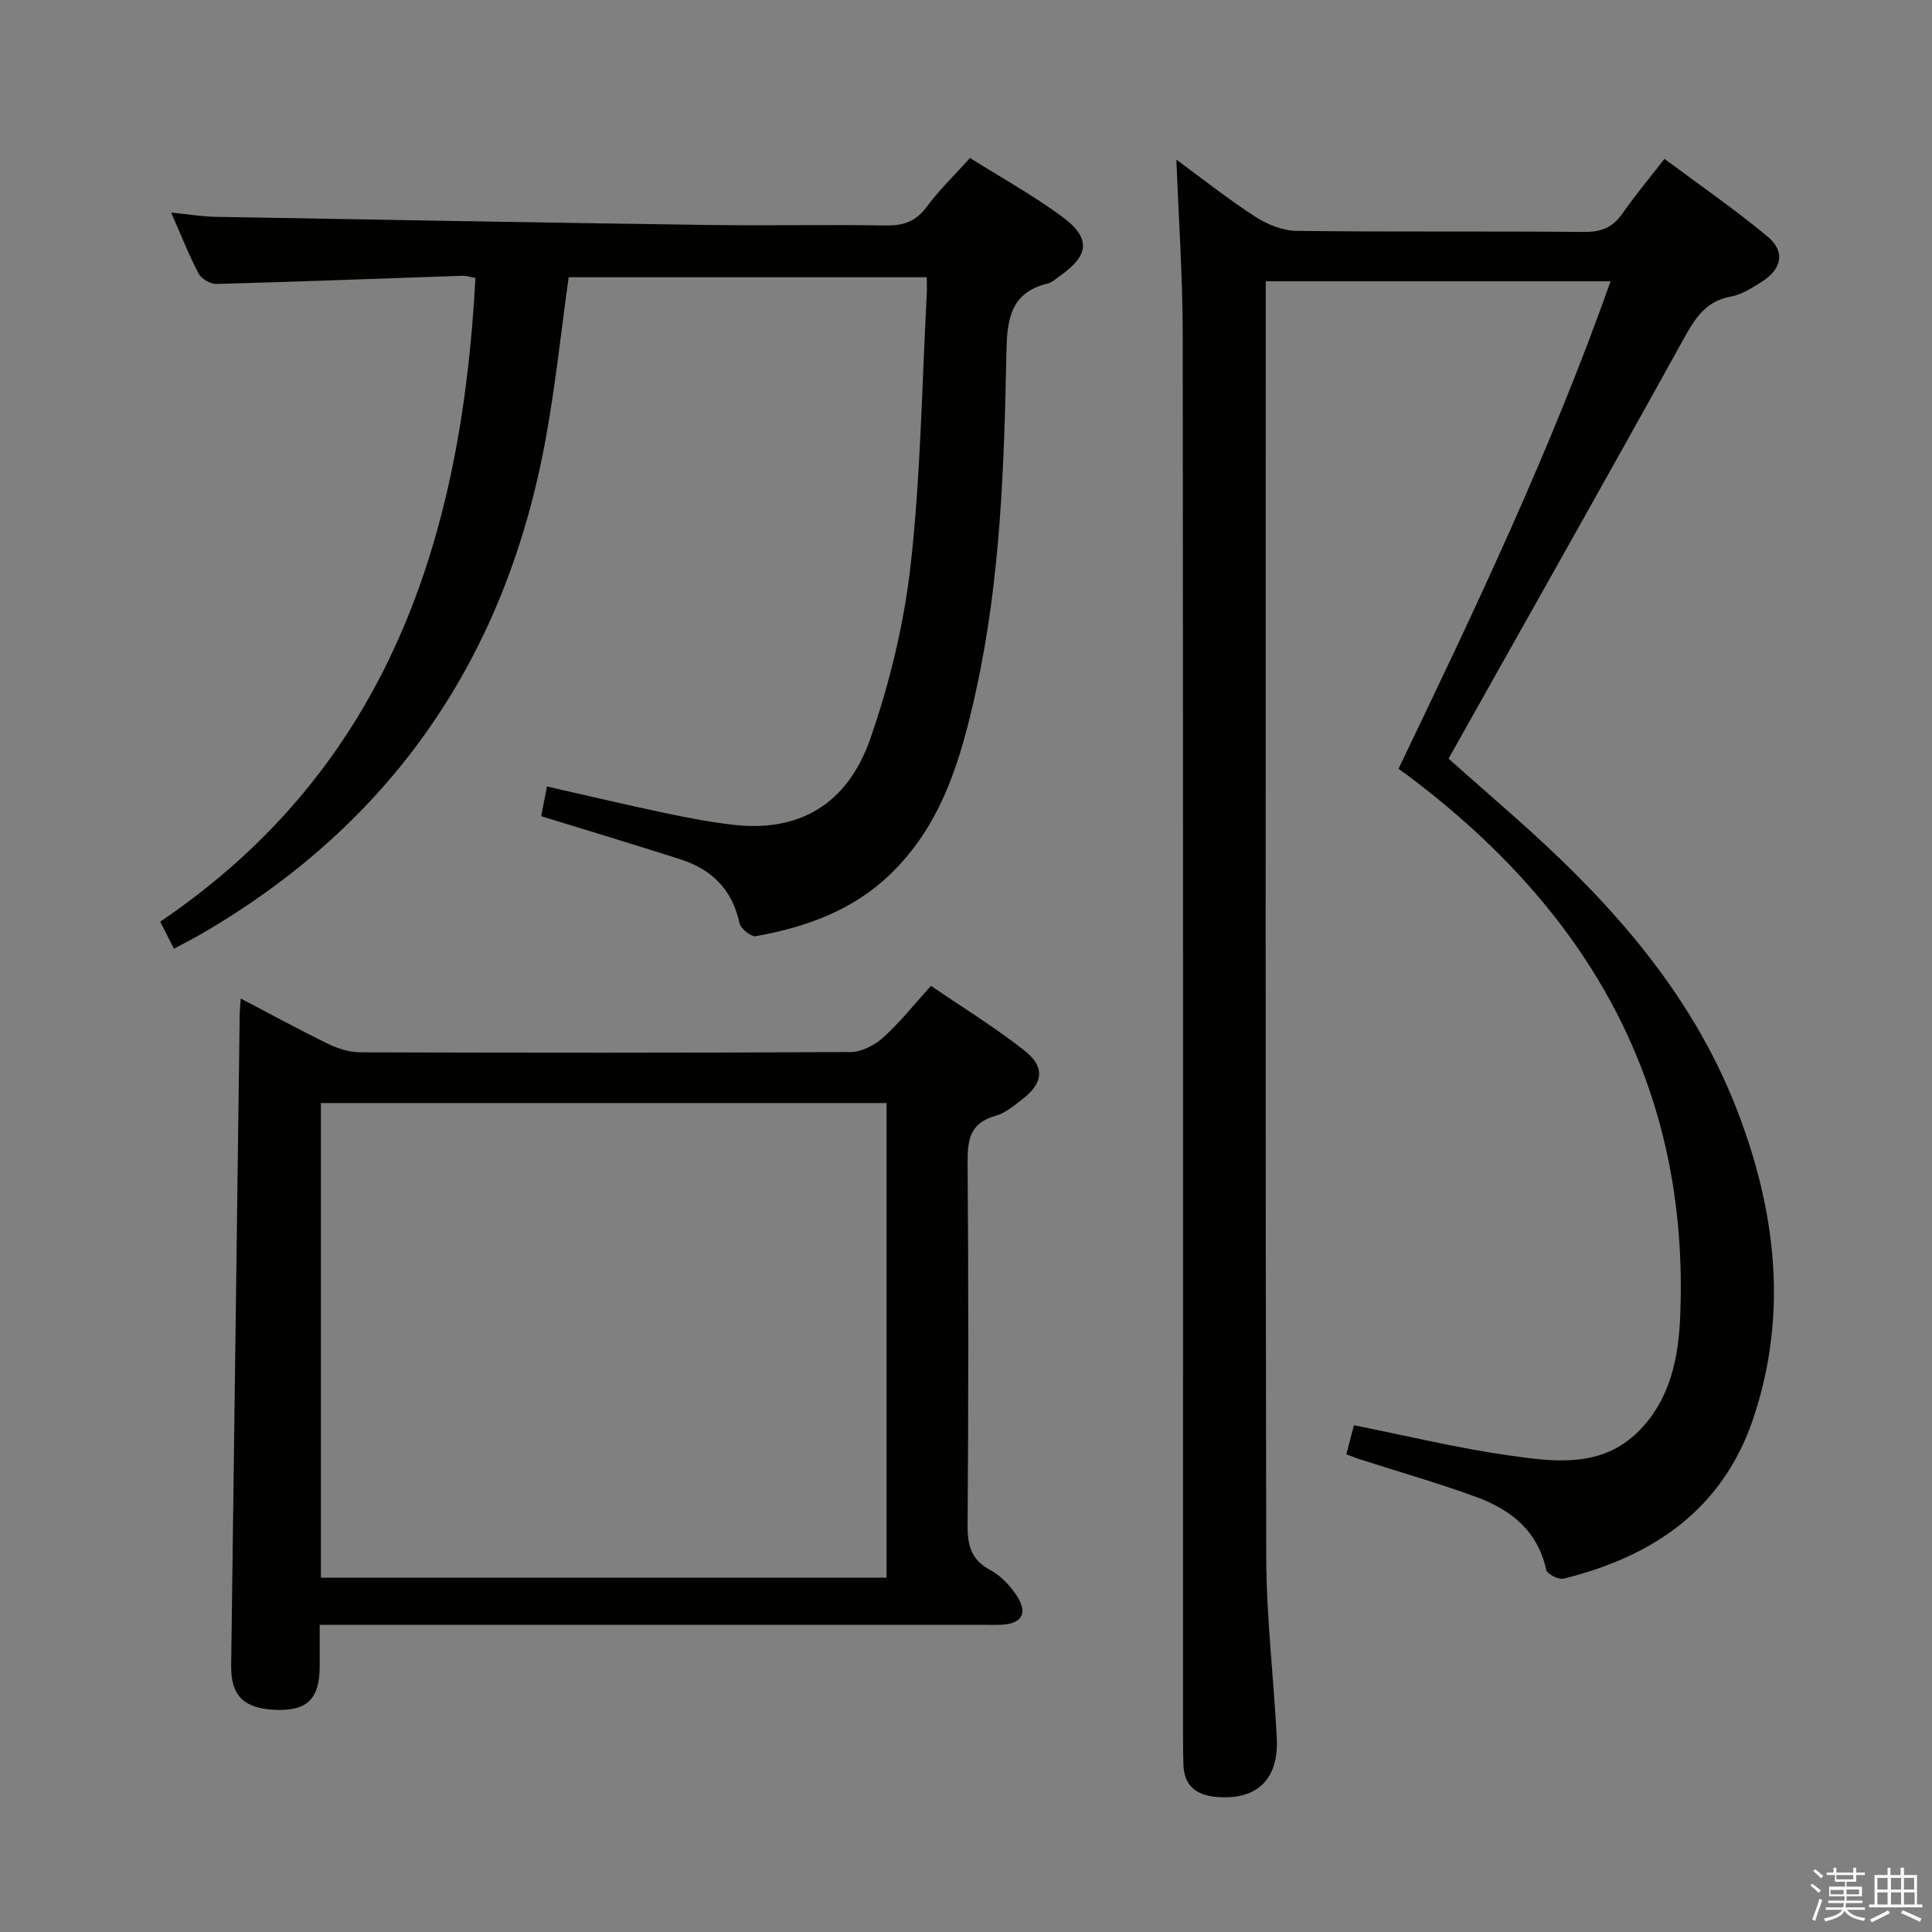 <svg enable-background="new 0 0 400 400" viewBox="0 0 400 400" xmlns="http://www.w3.org/2000/svg"><rect x="0" y="0" width="400" height="400" fill="#808080" stroke="none"/><path d="m374.8 390.4.4-.4c.7.5 1.3 1 1.8 1.4l-.5.5c-.5-.6-1.1-1.1-1.7-1.5zm1 7.3-.6-.3c.5-1.4 1.1-2.8 1.5-4.3.2.1.4.2.6.3-.5 1.3-1 2.8-1.5 4.3zm-.4-10.3.4-.4c.4.3 1 .8 1.7 1.4l-.5.5c-.4-.5-1-1-1.6-1.5zm2.5.3h1.7v-1h.6v1h3.5v-1h.6v1h1.8v.5h-1.8v1.4h-2v1h3.2v2h-3.2v.9h3.3v.5h-3.4c0 .3-.1.6-.1.9h4v.5h-3.7c.7.9 1.9 1.5 3.8 1.7-.1.2-.2.4-.3.6-2.1-.4-3.5-1.1-4-2.1-.4 1-1.8 1.7-4 2.2-.1-.2-.2-.4-.3-.6 2.1-.4 3.4-1 3.8-1.8h-3.4v-.5h3.6c.1-.3.1-.6.2-.9h-3.3v-.5h3.4c0-.3 0-.6 0-.9h-3.2v-2h3.3v-1h-2.1v-1.4h-1.7v-.5zm1.1 3.5v1h2.7c0-.3 0-.4 0-.4 0-.1 0-.2 0-.2 0-.1 0-.2 0-.3h-2.7zm1.2-3v.9h3.5v-.9zm4.7 3h-2.6v.6.4h2.6z" fill="#fafafb"/><path d="m393.6 386.7h.6v1.5h2.7v6.1h1.1v.6h-11v-.6h1.1v-6.1h2.7v-1.5h.6v1.5h2.1v-1.5zm-2.7 8.8.4.6c-1.2.6-2.5 1.3-3.8 1.9-.1-.2-.2-.4-.3-.6 1.2-.6 2.5-1.2 3.7-1.9zm-2.2-6.7v2.4h2.1v-2.4zm0 3v2.5h2.1v-2.5zm2.8-3v2.4h2.1v-2.4zm0 3v2.5h2.1v-2.5zm6 6.1c-1.4-.7-2.7-1.3-3.9-1.8l.3-.6c1.5.6 2.7 1.2 3.9 1.7zm-1.2-9.1h-2.1v2.4h2.1zm-2.1 3v2.5h2.2v-2.5z" fill="#fafafb"/><g fill="#010100"><path d="m278.75 301.12c.56-2.17 1.08-4.16 1.56-6.04 10.94 2.18 21.43 4.74 32.07 6.25 9.34 1.32 19.19 2.71 26.89-5.02 6.5-6.53 8.25-15.09 8.6-23.84 1.94-47.83-19.17-84.09-56.61-112.07-.39-.29-.79-.57-1.72-1.23 15.83-32.93 31.55-65.99 43.91-100.93-24.02 0-47.31 0-71.39 0v5.35c0 86.31-.09 172.63.1 258.94.03 12.45 1.57 24.89 2.18 37.35.42 8.62-4.16 12.85-12.45 12.16-4.28-.36-6.75-2.35-6.88-6.79-.06-2.16-.08-4.33-.08-6.5 0-96.48.04-192.96-.06-289.43-.01-11.95-.84-23.9-1.31-36.26 5.43 3.98 10.73 8.19 16.38 11.84 2.47 1.59 5.65 2.87 8.53 2.9 19.83.25 39.66.04 59.48.22 3.53.03 5.93-.9 7.94-3.79 2.56-3.68 5.45-7.13 8.72-11.34 7.25 5.41 14.59 10.45 21.4 16.13 3.69 3.08 2.88 6.75-1.32 9.36-1.97 1.22-4.06 2.61-6.26 3-5.66 1-7.8 5.08-10.28 9.56-15.45 27.92-31.16 55.71-46.79 83.54-.4.72-.8 1.44-1.45 2.6 4.31 3.8 8.63 7.62 12.96 11.43 19.68 17.31 37.14 36.39 46.76 61.3 8.06 20.85 10.63 42.23 3.37 63.86-6.32 18.82-20.75 28.61-39.28 33.17-1.04.26-3.41-.95-3.59-1.81-1.75-8.12-7.39-12.51-14.55-15.12-7.94-2.9-16.08-5.22-24.13-7.81-.74-.26-1.49-.55-2.7-.98z"/><path d="m36.01 196.42c-1.11-2.19-1.92-3.79-2.84-5.6 47.22-31.95 62.44-79.45 65.26-133.27-.91-.16-1.85-.49-2.78-.45-16.95.57-33.9 1.23-50.86 1.69-1.24.03-3.1-1.07-3.67-2.16-2-3.79-3.57-7.81-5.69-12.62 3.5.35 6.32.82 9.15.88 34.12.61 68.24 1.21 102.36 1.69 12.16.17 24.33-.1 36.5.1 3.68.06 6.25-.88 8.49-3.93 2.55-3.46 5.7-6.48 8.9-10.04 6.35 4 12.92 7.64 18.93 12.04 6.17 4.51 5.83 8.09-.34 12.39-.82.57-1.61 1.36-2.53 1.57-7.85 1.86-8.4 7.78-8.53 14.36-.45 23.44-1.22 46.89-6.28 69.9-3.09 14.03-6.99 27.76-17.91 38.18-7.78 7.43-17.41 10.82-27.68 12.68-.98.18-3.14-1.57-3.39-2.71-1.48-6.93-5.73-11.13-12.23-13.21-9.47-3.03-19-5.9-28.83-8.93.39-1.98.75-3.85 1.21-6.15 8.25 1.87 16.25 3.77 24.3 5.47 4.71 1 9.46 1.9 14.23 2.46 13.37 1.56 23.56-3.98 28.36-17.7 4.07-11.64 7.04-23.94 8.41-36.18 2.07-18.48 2.32-37.16 3.32-55.75.06-1.13.01-2.27.01-3.73-24.93 0-49.5 0-74.14 0-1.56 11.13-2.73 22.32-4.74 33.36-8.21 45.17-31.73 79.78-71.73 102.84-1.56.89-3.17 1.7-5.26 2.82z"/><path d="m49.84 206.73c6.49 3.4 12.29 6.57 18.24 9.46 2 .97 4.37 1.67 6.57 1.68 33.81.1 67.63.13 101.44-.06 2.28-.01 4.98-1.4 6.74-2.98 3.44-3.09 6.34-6.78 9.92-10.72 6.55 4.47 13.19 8.56 19.29 13.34 4.4 3.44 3.98 6.8-.44 10.19-1.71 1.31-3.5 2.83-5.49 3.38-5.31 1.46-5.82 5.02-5.78 9.78.2 24.98.18 49.97 0 74.95-.03 4.21.72 7.2 4.73 9.34 2.23 1.19 4.22 3.34 5.59 5.51 2.18 3.46.83 5.57-3.24 5.78-1.33.07-2.66.02-4 .02-43.47 0-86.95 0-130.42 0-2.11 0-4.23 0-6.8 0v8.58c-.01 6.91-2.72 9.43-9.7 9-6.14-.38-8.71-3.07-8.63-9.14.58-44.77 1.17-89.53 1.76-134.3-.01-.98.1-1.96.22-3.81zm133.71 119.91c0-32.87 0-65.43 0-98.27-39.13 0-78 0-117.11 0v98.27z"/></g></svg>